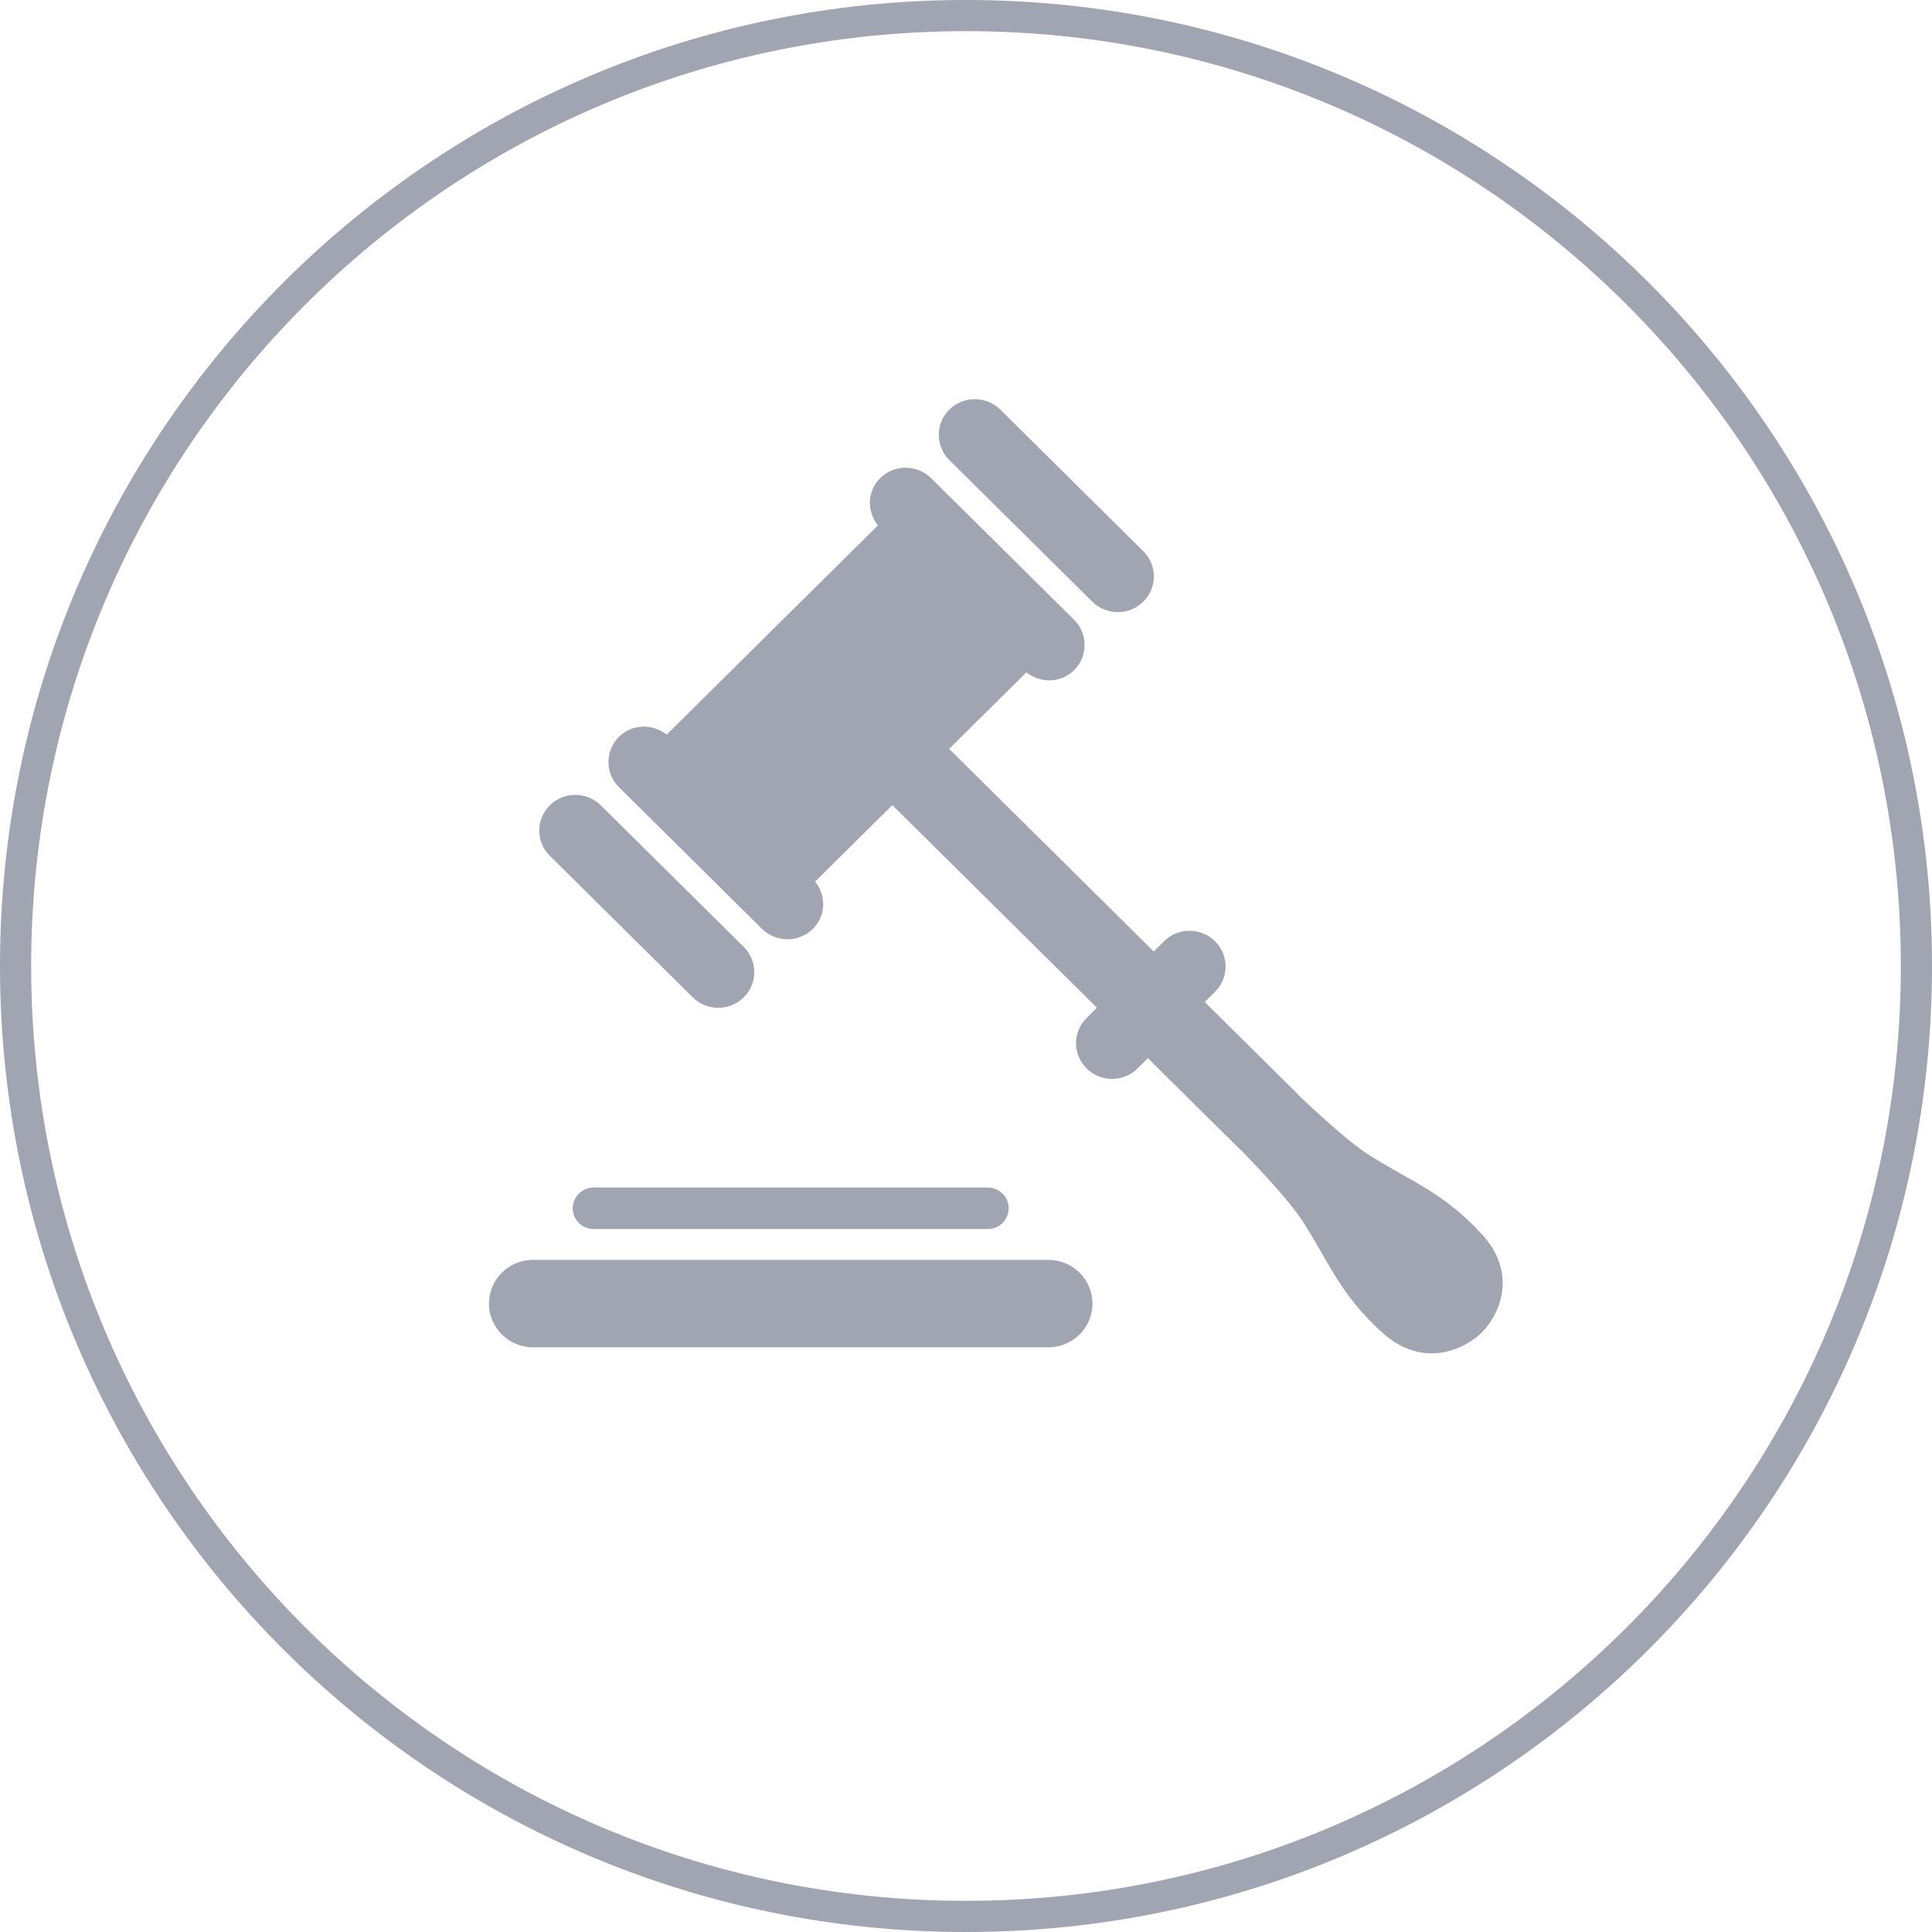 <svg xmlns="http://www.w3.org/2000/svg" xmlns:xlink="http://www.w3.org/1999/xlink" preserveAspectRatio="xMidYMid" width="62" height="62" viewBox="0 0 62 62">
  <defs>
    <style>
      .cls-1 {
        fill: #a1a5b1;
        filter: url(#color-overlay-1);
        fill-rule: evenodd;
      }
    </style>

    <filter id="color-overlay-1" filterUnits="userSpaceOnUse">
      <feFlood flood-color="#008cc6"/>
      <feComposite operator="in" in2="SourceGraphic"/>
      <feBlend in2="SourceGraphic" result="solidFill"/>
    </filter>
  </defs>
  <path d="M31.000,62.000 C13.879,62.000 0.000,48.121 0.000,31.000 C0.000,13.879 13.879,0.000 31.000,0.000 C48.121,0.000 62.000,13.879 62.000,31.000 C62.000,48.121 48.121,62.000 31.000,62.000 ZM31.000,1.000 C14.431,1.000 1.000,14.431 1.000,31.000 C1.000,47.569 14.431,61.000 31.000,61.000 C47.569,61.000 61.000,47.569 61.000,31.000 C61.000,14.431 47.569,1.000 31.000,1.000 ZM44.347,42.754 C43.010,41.538 42.685,40.572 41.818,39.213 C41.460,38.650 40.655,37.763 39.834,36.916 C39.824,36.907 39.811,36.904 39.801,36.894 L36.838,33.959 L36.506,34.288 C36.055,34.735 35.322,34.735 34.870,34.288 C34.418,33.840 34.418,33.115 34.870,32.668 L35.202,32.339 L28.636,25.837 L26.158,28.291 C26.520,28.741 26.508,29.391 26.088,29.807 C25.635,30.254 24.903,30.254 24.452,29.807 L19.865,25.264 C19.413,24.817 19.413,24.091 19.865,23.644 C20.285,23.228 20.941,23.216 21.395,23.575 L24.784,20.217 L28.175,16.860 C27.812,16.410 27.824,15.761 28.245,15.345 C28.696,14.897 29.429,14.897 29.881,15.345 L34.468,19.888 C34.919,20.335 34.919,21.060 34.468,21.508 C34.047,21.924 33.391,21.936 32.937,21.577 L30.459,24.032 L37.025,30.534 L37.356,30.206 C37.808,29.758 38.541,29.758 38.992,30.206 C39.443,30.653 39.443,31.378 38.992,31.826 L38.660,32.154 L41.624,35.089 C41.634,35.099 41.637,35.113 41.647,35.123 C42.502,35.935 43.398,36.732 43.965,37.086 C45.337,37.945 46.313,38.267 47.540,39.590 C48.769,40.914 48.066,42.253 47.551,42.764 C47.035,43.275 45.683,43.970 44.347,42.754 ZM35.053,19.308 L30.465,14.765 C30.014,14.318 30.014,13.593 30.465,13.145 C30.917,12.698 31.650,12.698 32.101,13.145 L36.689,17.688 C37.141,18.136 37.141,18.861 36.689,19.308 C36.237,19.756 35.505,19.756 35.053,19.308 ZM23.867,32.007 C23.415,32.454 22.682,32.454 22.231,32.007 L17.644,27.463 C17.192,27.016 17.192,26.291 17.644,25.844 C18.095,25.396 18.828,25.396 19.280,25.844 L23.867,30.386 C24.318,30.834 24.318,31.559 23.867,32.007 ZM19.053,39.442 C18.681,39.442 18.380,39.144 18.380,38.775 C18.380,38.407 18.681,38.109 19.053,38.109 L31.696,38.109 C32.068,38.109 32.370,38.407 32.370,38.775 C32.370,39.144 32.068,39.442 31.696,39.442 L19.053,39.442 ZM35.059,41.834 C35.059,42.609 34.424,43.237 33.641,43.237 L17.108,43.237 C16.325,43.237 15.691,42.609 15.691,41.834 C15.691,41.059 16.325,40.430 17.108,40.430 L33.641,40.430 C34.424,40.430 35.059,41.059 35.059,41.834 Z" class="cls-1"/>
</svg>
